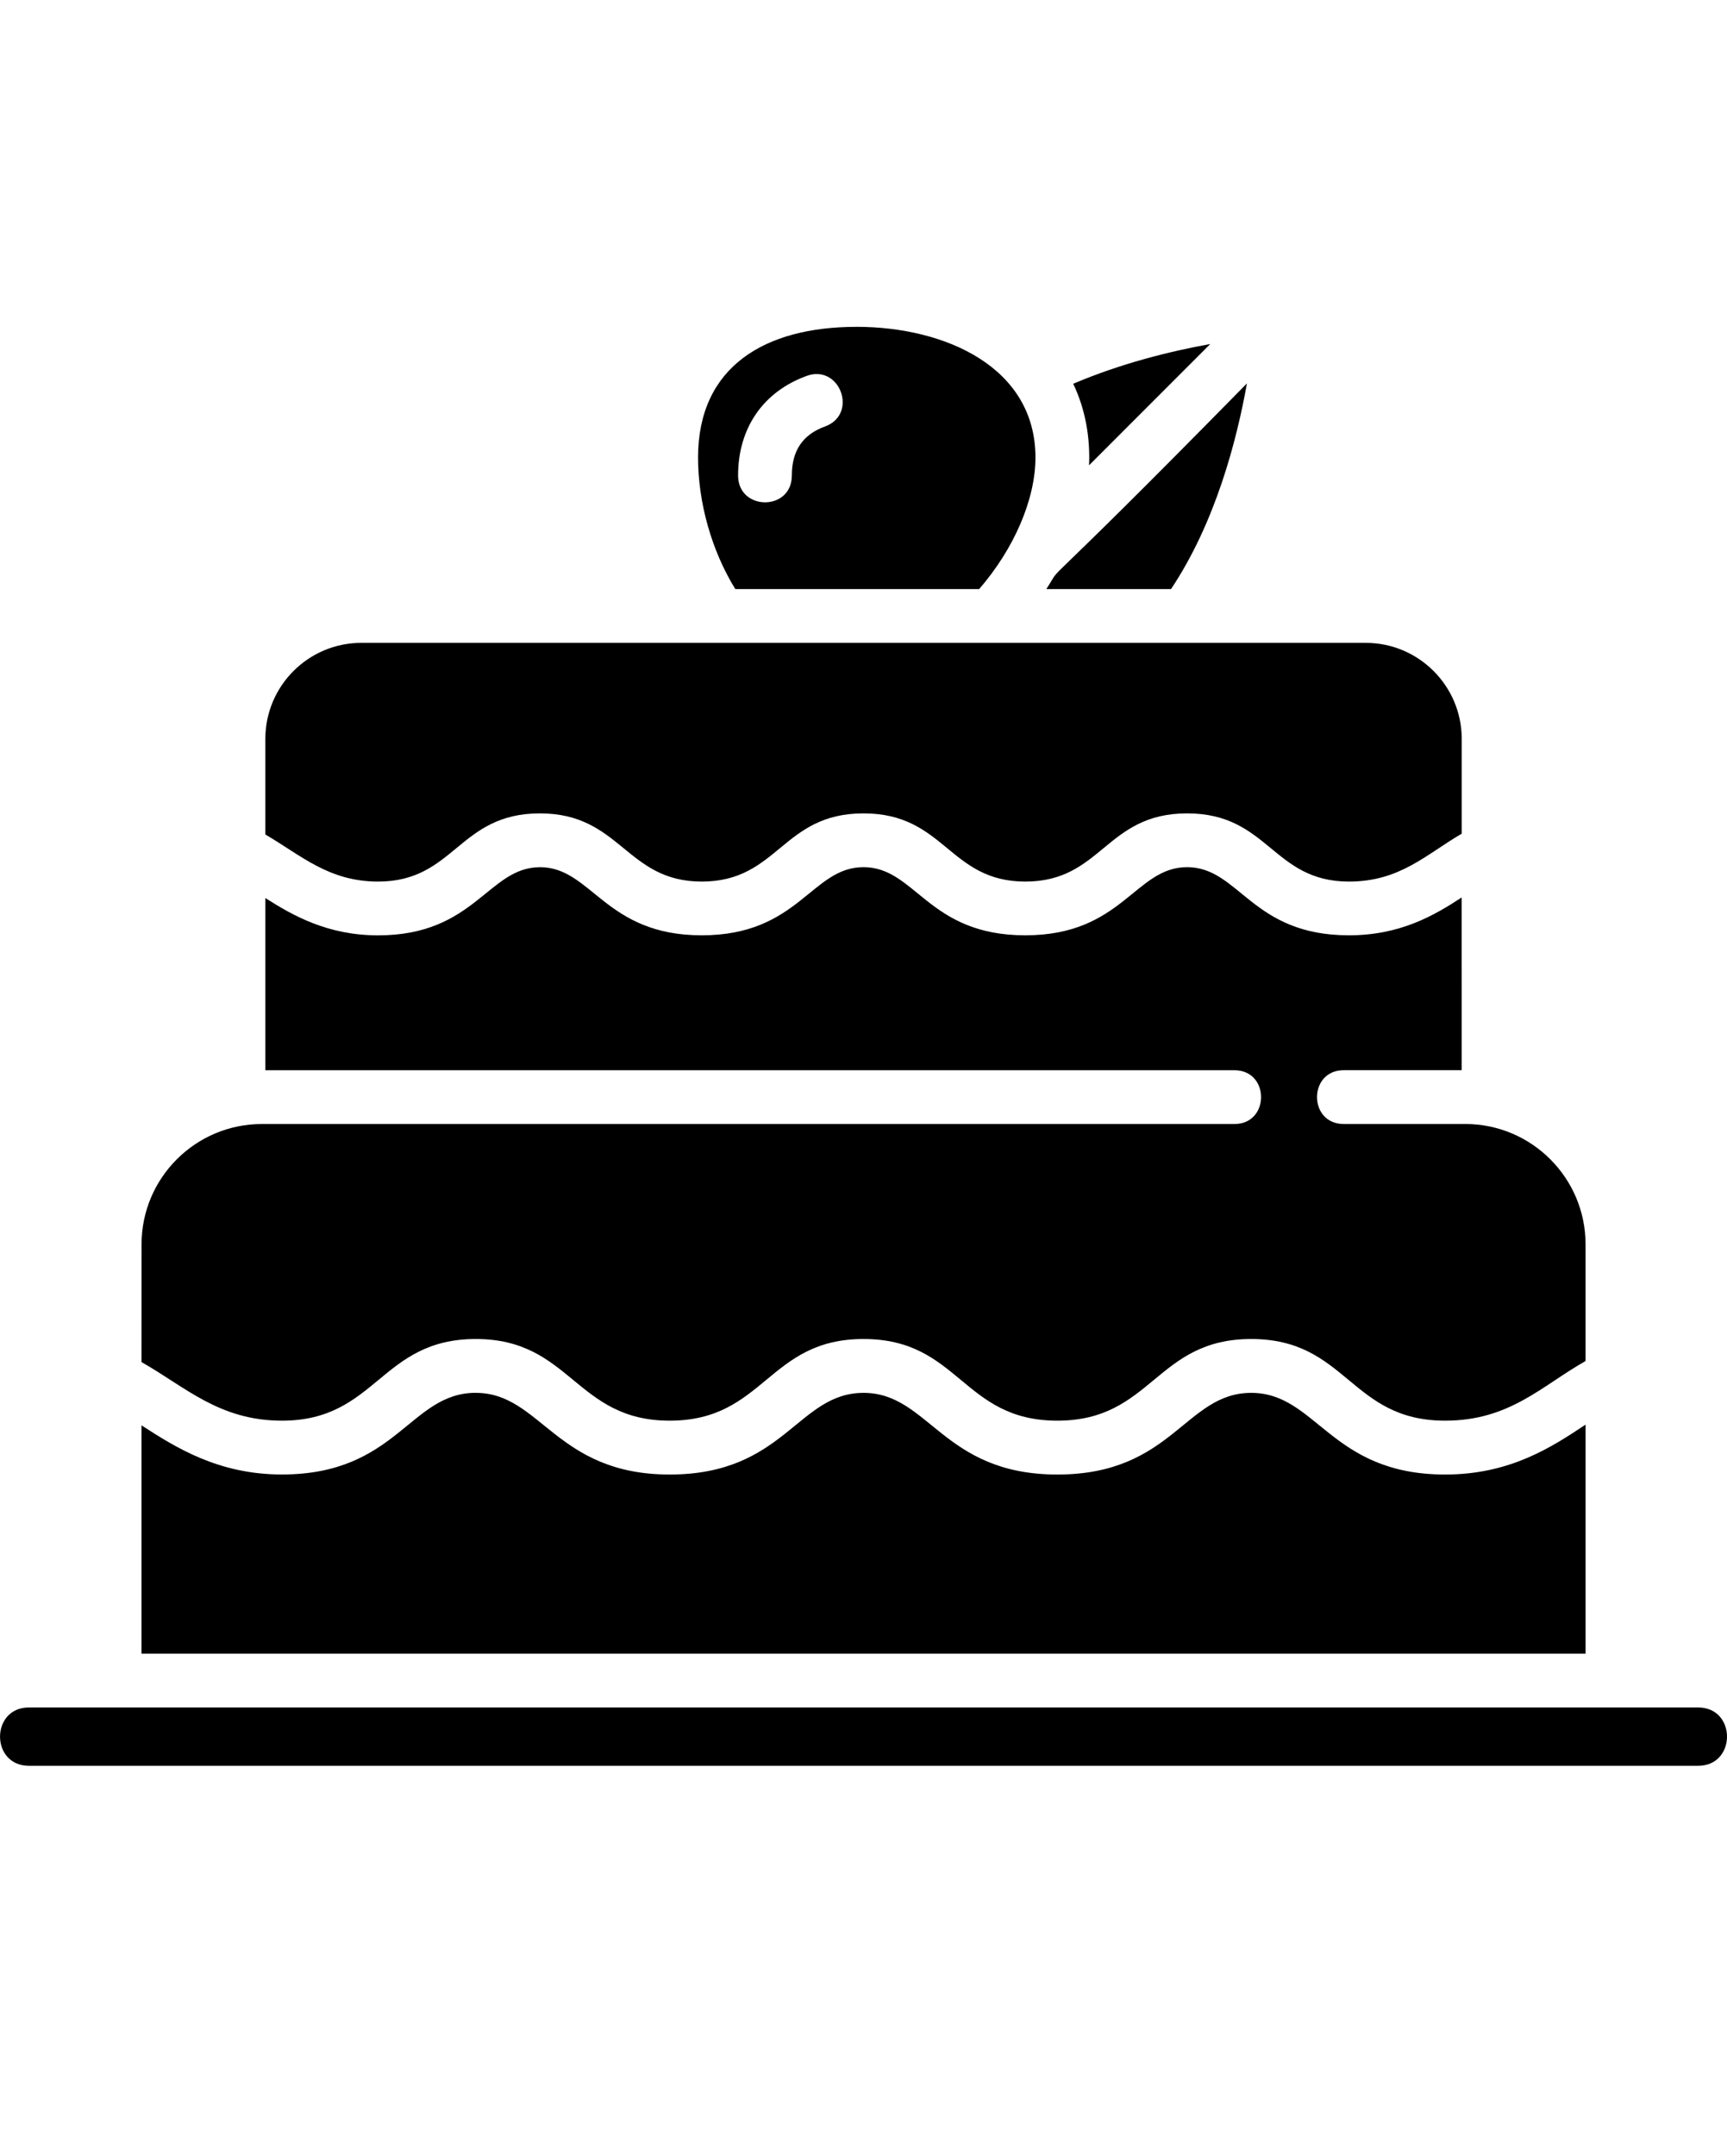 <?xml version="1.0" encoding="UTF-8" standalone="no"?>
<svg
   xmlns:dc="http://purl.org/dc/elements/1.1/"
   xmlns:cc="http://creativecommons.org/ns#"
   xmlns:rdf="http://www.w3.org/1999/02/22-rdf-syntax-ns#"
   xmlns:svg="http://www.w3.org/2000/svg"
   xmlns="http://www.w3.org/2000/svg"
   xmlns:sodipodi="http://sodipodi.sourceforge.net/DTD/sodipodi-0.dtd"
   xmlns:inkscape="http://www.inkscape.org/namespaces/inkscape"
   inkscape:version="1.0rc1 (09960d6f05, 2020-04-09)"
   sodipodi:docname="noun_pastry_2832225.svg"
   id="svg8"
   y="0px"
   x="0px"
   viewBox="1 -23 75.147 93.75"
   version="1.1">
  <defs
     id="defs12" />
  <sodipodi:namedview
     inkscape:current-layer="svg8"
     inkscape:window-maximized="1"
     inkscape:window-y="-8"
     inkscape:window-x="-8"
     inkscape:cy="46.875"
     inkscape:cx="37.573502"
     inkscape:zoom="2.6453333"
     showgrid="false"
     id="namedview10"
     inkscape:window-height="988"
     inkscape:window-width="1680"
     inkscape:pageshadow="2"
     inkscape:pageopacity="0"
     guidetolerance="10"
     gridtolerance="10"
     objecttolerance="10"
     borderopacity="1"
     bordercolor="#666666"
     pagecolor="#ffffff" />
  <path
     inkscape:connector-curvature="0"
     id="path2"
     stroke-width="0.156"
     d="m 38.263,-8.787 c -3.969,0 -6.885,1.722 -6.888,5.675 -0.002,1.976 0.598,4.074 1.62,5.728 h 10.611 c 1.519,-1.75 2.449,-3.902 2.45,-5.716 0.004,-3.924 -3.906,-5.684 -7.782,-5.688 z m 15.399,0.747 c -1.754,0.316 -3.884,0.844 -5.963,1.728 0.527,1.103 0.742,2.327 0.689,3.546 z m -17.173,1.307 c 1.195,-0.052 1.727,1.799 0.41,2.278 -0.972,0.354 -1.444,1.052 -1.444,2.133 -0.001,1.564 -2.34,1.545 -2.339,-0.003 0.002,-2.06 1.088,-3.637 2.982,-4.328 0.136,-0.05 0.268,-0.076 0.391,-0.081 z m 18.769,0.405 c -9.777,9.949 -7.83,7.558 -8.729,8.944 h 5.426 c 1.917,-2.869 2.853,-6.422 3.303,-8.944 z m -38.537,11.283 c -2.302,0 -4.175,1.873 -4.175,4.175 v 4.159 c 1.554,0.902 2.749,2.046 4.908,2.046 3.34,0 3.489,-2.965 7.04,-2.965 3.521,0 3.738,2.965 7.04,2.965 3.34,0 3.489,-2.965 7.04,-2.965 3.55,0 3.712,2.965 7.041,2.965 3.34,0 3.489,-2.965 7.04,-2.965 3.55,0 3.713,2.965 7.041,2.965 2.223,0 3.351,-1.177 4.908,-2.082 v -4.123 c 0,-2.302 -1.873,-4.175 -4.175,-4.175 h -35.37 z m 7.773,9.756 c -2.257,0 -2.817,2.963 -7.041,2.963 -2.188,0 -3.695,-0.851 -4.906,-1.622 v 7.487 h 42.166 c 1.548,0 1.546,2.339 0,2.339 h -42.32 c -2.886,0 -5.234,2.346 -5.234,5.232 l -0.002,5.12 c 1.917,1.086 3.385,2.548 6.11,2.548 4.131,0 4.276,-3.551 8.437,-3.551 4.144,0 4.327,3.551 8.434,3.551 4.136,0 4.271,-3.551 8.435,-3.551 4.178,0 4.295,3.551 8.435,3.551 4.13,0 4.275,-3.551 8.435,-3.551 4.178,0 4.296,3.551 8.437,3.551 2.807,0 4.19,-1.506 6.112,-2.594 v -5.075 c 0,-2.886 -2.348,-5.232 -5.234,-5.232 h -5.29 c -1.548,0 -1.547,-2.339 0,-2.339 h 5.134 l -0.002,-7.511 c -1.187,0.777 -2.668,1.645 -4.906,1.645 -4.247,0 -4.76,-2.963 -7.041,-2.963 -2.273,0 -2.805,2.963 -7.04,2.963 -4.246,0 -4.76,-2.963 -7.041,-2.963 -2.272,0 -2.805,2.963 -7.04,2.963 -4.217,0 -4.779,-2.963 -7.04,-2.963 z m -2.792,22.856 c -2.878,0 -3.415,3.551 -8.435,3.551 -2.774,0 -4.624,-1.178 -6.11,-2.136 v 9.928 h 62.836 v -9.96 c -0.004,0.003 -0.009,0.005 -0.012,0.008 -1.455,0.963 -3.265,2.162 -6.099,2.162 -4.996,0 -5.583,-3.551 -8.437,-3.551 -2.878,0 -3.415,3.551 -8.435,3.551 -4.996,0 -5.581,-3.551 -8.435,-3.551 -2.878,0 -3.416,3.551 -8.435,3.551 -4.963,0 -5.606,-3.551 -8.435,-3.551 z m -19.442,13.682 c -1.677,0 -1.679,2.537 0,2.537 h 72.629 c 1.677,0 1.679,-2.537 0,-2.537 z" />
</svg>
